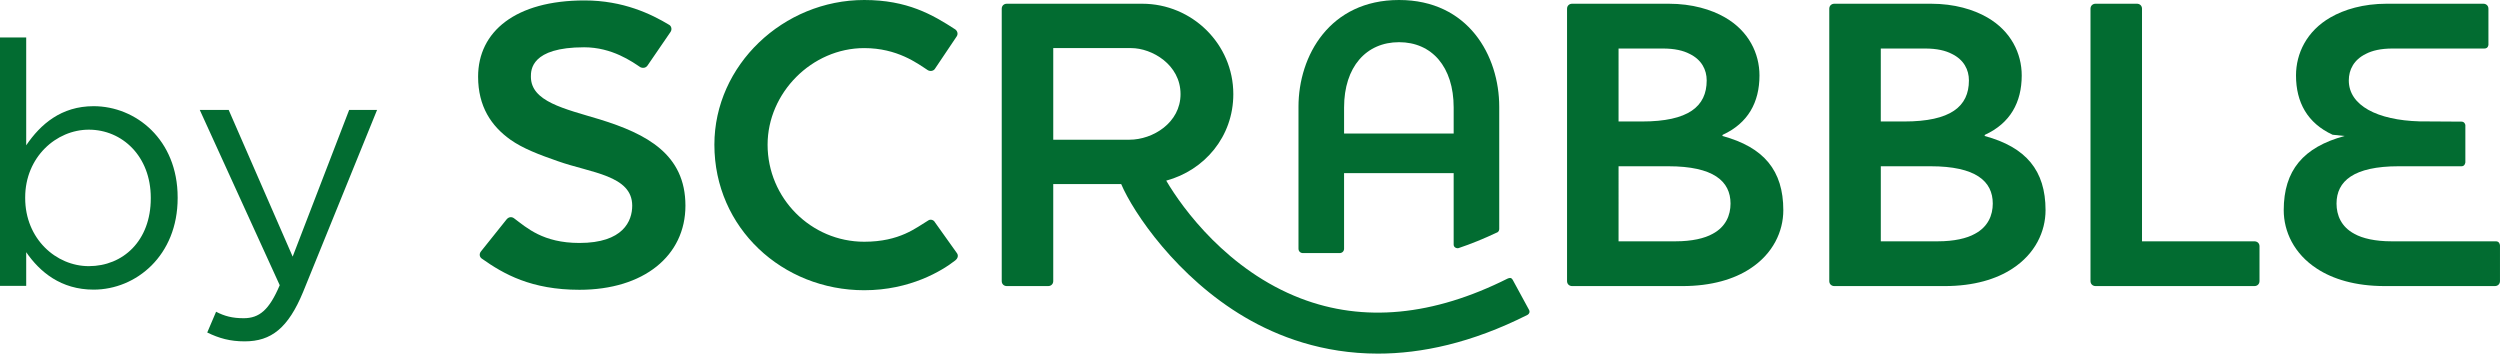 <?xml version="1.0" encoding="utf-8"?>
<!-- Generator: Adobe Illustrator 16.0.0, SVG Export Plug-In . SVG Version: 6.00 Build 0)  -->
<!DOCTYPE svg PUBLIC "-//W3C//DTD SVG 1.1//EN" "http://www.w3.org/Graphics/SVG/1.1/DTD/svg11.dtd">
<svg version="1.1" id="Capa_1" xmlns="http://www.w3.org/2000/svg" xmlns:xlink="http://www.w3.org/1999/xlink" x="0px" y="0px"
	 width="437.914px" height="61.941px" viewBox="0 0 437.914 61.941" enable-background="new 0 0 437.914 61.941"
	 xml:space="preserve">
<g>
	<g>
		<path fill="#026C31" d="M264.998,49.061c-0.281-0.51-0.568-0.394-0.919-0.262c-13.031,6.538-25.219,7.709-36.249,3.468
			c-12.725-4.889-20.641-15.668-23.548-20.626c6.698-1.808,11.753-7.694,11.753-15.153c0-8.787-7.233-15.833-15.957-15.833h-23.715
			c-0.524,0-0.894,0.366-0.894,0.871v47.713c0,0.508,0.37,0.874,0.894,0.874h7.231c0.524,0,0.898-0.366,0.898-0.874V32.243h4.019
			h7.883c2.127,5.002,9.761,16.33,21.681,23.33c5.758,3.383,13.59,6.369,23.292,6.369c7.621,0,16.393-1.844,26.215-6.795
			c0.277-0.152,0.446-0.51,0.256-0.863C267.096,52.915,265.278,49.562,264.998,49.061z M184.493,24.473V8.424h13.643
			c3.656,0,8.653,2.907,8.653,8.063c0,5.009-4.847,7.986-8.95,7.986H184.493z"/>
		<path fill="#026C31" d="M105.075,20.918c-6.266-1.89-12.081-3.124-12.081-7.485c0-1.159,0-5.15,9.322-5.15
			c4.921,0,8.426,2.541,9.843,3.483c0.448,0.216,0.968,0.146,1.268-0.292l4.028-5.88c0.298-0.438,0.15-1.018-0.224-1.235
			c-3.134-1.89-8.056-4.283-14.84-4.283c-12.083,0-18.644,5.446-18.644,13.357c0,5.229,2.311,8.647,5.667,11.04
			c2.162,1.528,4.998,2.616,8.353,3.777c5.742,2.034,12.975,2.471,12.975,7.773c0,2.686-1.566,6.535-9.245,6.535
			c-6.414,0-9.25-2.69-11.411-4.288c-0.448-0.361-0.97-0.287-1.34,0.146l-4.476,5.595c-0.374,0.436-0.298,1.018,0.15,1.304
			c3.802,2.692,8.649,5.446,17.077,5.446c11.259,0,18.567-5.95,18.567-14.738C120.063,27.017,113.279,23.458,105.075,20.918z"/>
		<path fill="#026C31" d="M163.761,38.925c-0.222-0.434-0.819-0.58-1.192-0.289c-2.088,1.232-4.922,3.708-11.189,3.708
			c-9.32,0-16.925-7.627-16.925-17c0-9.075,7.754-16.919,16.925-16.919c5.817,0,9.326,2.687,11.114,3.85
			c0.449,0.292,1.046,0.143,1.268-0.217l3.805-5.664c0.298-0.438,0.148-0.944-0.225-1.236C163.314,2.544,158.916,0,151.38,0
			c-14.164,0-26.245,11.402-26.245,25.343c0,14.599,11.927,25.495,26.245,25.495c8.056,0,13.649-3.414,15.961-5.23
			c0.374-0.292,0.596-0.796,0.3-1.236L163.761,38.925z"/>
		<path fill="#026C31" d="M301.711,23.821c0,0,0-0.218,0.073-0.218c4.401-2.03,6.415-5.664,6.415-10.387
			c0-3.846-1.867-7.767-6.039-10.166c-2.386-1.378-5.743-2.396-9.846-2.396h-16.927c-0.522,0-0.895,0.366-0.895,0.871v47.713
			c0,0.508,0.372,0.874,0.895,0.874h19.313c5.146,0,9.099-1.233,11.859-3.052c4.027-2.612,5.817-6.532,5.817-10.239
			C312.378,29.85,308.946,25.783,301.711,23.821z M283.516,8.499h7.756c2.088,0,3.58,0.362,4.696,0.942
			c2.089,1.02,2.986,2.76,2.986,4.649c0,4.573-3.21,7.19-11.339,7.19h-4.1V8.499z M299.998,40.958
			c-1.417,0.801-3.655,1.312-6.489,1.312h-9.993V29.123h8.722c7.909,0,10.892,2.617,10.892,6.535
			C303.129,37.691,302.309,39.728,299.998,40.958z"/>
		<path fill="#026C31" d="M347.645,23.821c0,0,0-0.218,0.075-0.218c4.4-2.03,6.416-5.664,6.416-10.387
			c0-3.846-1.867-7.767-6.041-10.166c-2.391-1.378-5.739-2.396-9.844-2.396H321.32c-0.521,0-0.894,0.366-0.894,0.871v47.713
			c0,0.508,0.372,0.874,0.894,0.874h19.316c5.146,0,9.098-1.233,11.859-3.052c4.026-2.612,5.814-6.532,5.814-10.239
			C358.311,29.85,354.881,25.783,347.645,23.821z M329.451,8.499h7.754c2.09,0,3.584,0.362,4.699,0.942
			c2.089,1.02,2.984,2.76,2.984,4.649c0,4.573-3.208,7.19-11.337,7.19h-4.101V8.499z M345.932,40.958
			c-1.416,0.801-3.657,1.312-6.488,1.312h-9.992V29.123h8.725c7.904,0,10.889,2.617,10.889,6.535
			C349.064,37.691,348.245,39.728,345.932,40.958z"/>
		<path fill="#026C31" d="M394.892,42.27h-19.686V1.524c0-0.504-0.37-0.871-0.893-0.871h-7.237c-0.518,0-0.892,0.366-0.892,0.871
			v47.713c0,0.508,0.374,0.874,0.892,0.874h27.815c0.528,0,0.896-0.366,0.896-0.874V43.14C395.788,42.63,395.42,42.27,394.892,42.27
			z"/>
		<path fill="#026C31" d="M437.208,42.27c-0.639,0-18.306,0-18.306,0c-2.835,0-5.075-0.511-6.495-1.312
			c-2.312-1.23-3.128-3.267-3.128-5.301c0-3.918,2.979-6.535,10.885-6.535h4.7h4.024c0,0,1.708,0,2.304,0
			c0.594,0,0.654-0.682,0.654-0.682v-6.537c0,0-0.089-0.598-0.674-0.598c-0.581,0-7.358-0.045-7.358-0.045
			c-7.401-0.208-12.385-2.786-12.385-7.17c0-1.889,0.898-3.629,2.984-4.649c1.119-0.581,2.608-0.942,4.699-0.942h2.677h5.084
			c0,0,7.671,0,8.325,0c0.662,0,0.69-0.654,0.69-0.654v-6.32c0-0.504-0.37-0.871-0.889-0.871h-16.935
			c-4.096,0-7.456,1.018-9.842,2.396c-4.176,2.399-6.04,6.32-6.04,10.166c0,4.723,2.012,8.357,6.41,10.387
			c0.073,0,2.102,0.218,2.102,0.218c-7.239,1.962-10.663,6.028-10.663,12.999c0,3.707,1.786,7.627,5.813,10.239
			c2.765,1.818,6.716,3.052,11.859,3.052h19.312c0.521,0,0.896-0.366,0.896-0.874c0,0,0-6.163,0-6.236
			C437.914,42.924,437.848,42.27,437.208,42.27z"/>
		<path fill="#026C31" d="M249.565,30.326h5.066c0,0,0,12.174,0,12.524c0,0.526,0.582,0.703,0.874,0.603
			c2.176-0.729,4.378-1.629,6.604-2.679c0.529-0.14,0.505-0.678,0.505-0.678V18.697c0-8.932-5.41-18.697-17.551-18.697
			c-12.14,0-17.613,9.765-17.613,18.697v24.866c0,0.448,0.33,0.771,0.789,0.771h6.402c0.46,0,0.793-0.323,0.793-0.771V30.326h6.416
			H249.565z M235.436,18.829c0-7.134,3.891-11.439,9.629-11.439c5.74,0,9.567,4.305,9.567,11.439v4.562h-5.066h-7.714h-6.416V18.829
			z"/>
	</g>
	<g>
		<path fill="#026C31" d="M4.59,44.175v5.902H0V6.558h4.59v18.898c2.504-3.696,6.141-6.856,11.804-6.856
			c7.392,0,14.725,5.843,14.725,15.978v0.119c0,10.075-7.273,16.037-14.725,16.037C10.671,50.733,6.975,47.633,4.59,44.175z
			 M26.41,34.756v-0.119c0-7.273-5.008-11.923-10.85-11.923c-5.723,0-11.148,4.829-11.148,11.864v0.119
			c0,7.154,5.425,11.923,11.148,11.923C21.521,46.619,26.41,42.208,26.41,34.756z"/>
		<path fill="#026C31" d="M61.161,19.256h4.889L53.113,51.091c-2.623,6.379-5.604,8.704-10.254,8.704
			c-2.563,0-4.471-0.537-6.558-1.551l1.55-3.636c1.49,0.774,2.861,1.132,4.829,1.132c2.743,0,4.471-1.431,6.319-5.782L34.99,19.256
			h5.067L51.265,44.95L61.161,19.256z"/>
	</g>
</g>
</svg>
